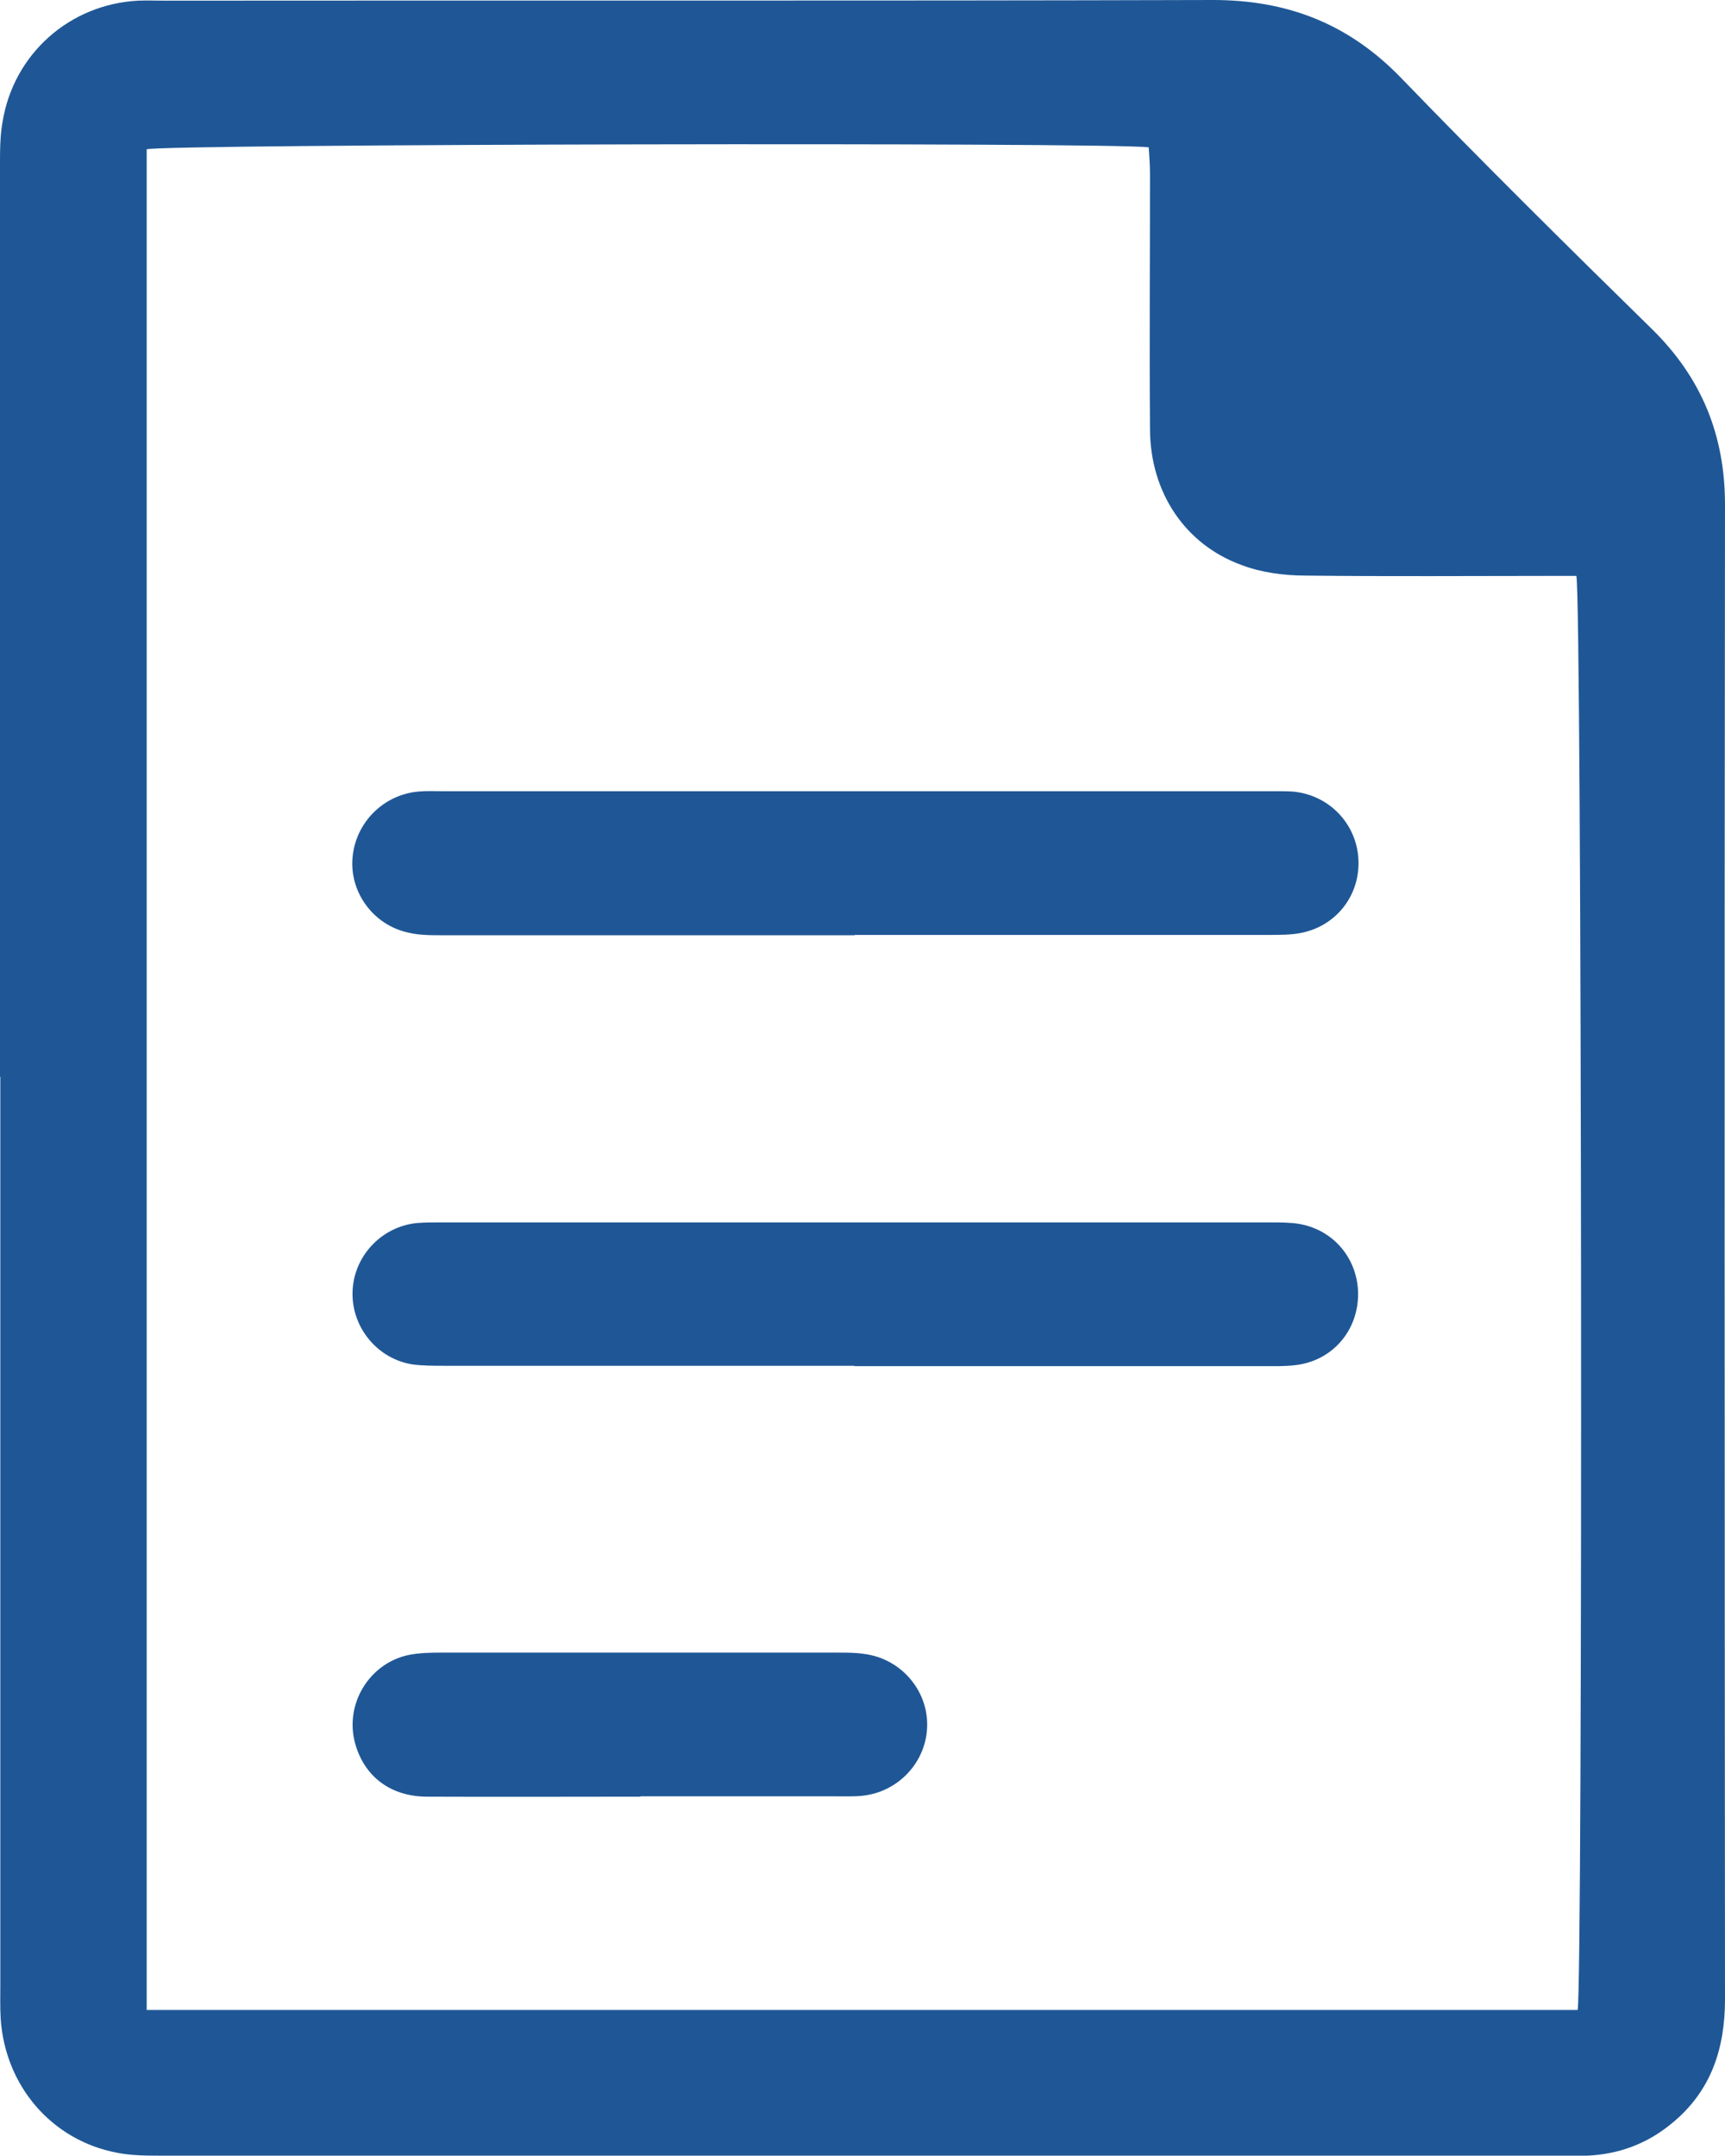 <?xml version="1.0" encoding="UTF-8"?>
<svg id="Layer_1" data-name="Layer 1" xmlns="http://www.w3.org/2000/svg" version="1.1" viewBox="0 0 52.8 66.01">
  <defs>
    <style>
      .cls-1 {
        fill: #1f5796;
        stroke-width: 0px;
      }
    </style>
  </defs>
  <path class="cls-1" d="M0,32.97c0-9.31,0-18.62,0-27.92,0-.44,0-.89.08-1.33C.42,1.65,2.13.13,4.23.02c.27-.01.54,0,.82,0C15.74.01,26.43.03,37.13,0c2.3,0,4.17.74,5.77,2.4,2.51,2.6,5.08,5.14,7.66,7.67,1.52,1.49,2.24,3.25,2.24,5.38-.02,15.25-.01,30.5,0,45.75,0,1.52-.43,2.83-1.64,3.81-.75.62-1.62.94-2.59.98-.25,0-.49,0-.74,0-14.28,0-28.57,0-42.85,0-.47,0-.95,0-1.4-.09-2-.38-3.43-2.05-3.56-4.12-.02-.35-.01-.69-.01-1.04,0-9.26,0-18.52,0-27.78ZM48.29,61.53c.16-.82.13-43.28-.04-43.9-.25,0-.52,0-.78,0-2.5,0-5,.02-7.5-.01-.66,0-1.35-.09-1.96-.32-1.74-.63-2.8-2.23-2.81-4.15-.02-2.6,0-5.2,0-7.8,0-.29-.02-.57-.04-.84-1.26-.16-30.13-.1-30.67.06v56.96h43.81Z"/>
  <path class="cls-1" d="M26.15,28.63c-4.21,0-8.41,0-12.62,0-.34,0-.7,0-1.03-.08-1.07-.23-1.8-1.23-1.71-2.29.09-1.08.95-1.94,2.03-2.03.22-.02.45-.01.67-.01,8.46,0,16.92,0,25.39,0,.22,0,.45,0,.67.01,1.12.09,1.98.98,2.03,2.09.05,1.09-.68,2.03-1.76,2.24-.31.06-.64.06-.96.06-4.23,0-8.46,0-12.69,0Z"/>
  <path class="cls-1" d="M26.14,41.81c-4.18,0-8.36,0-12.54,0-.32,0-.65,0-.96-.04-1.07-.16-1.86-1.11-1.85-2.18.01-1.11.87-2.04,1.97-2.15.25-.02.49-.02.74-.02,8.44,0,16.87,0,25.31,0,.25,0,.5,0,.74.02,1.16.09,2.01,1.01,2.02,2.17,0,1.13-.79,2.05-1.92,2.18-.32.04-.64.03-.96.03-4.18,0-8.36,0-12.54,0Z"/>
  <path class="cls-1" d="M19.61,55c-2.18,0-4.35.01-6.53,0-1.13,0-1.93-.62-2.21-1.63-.33-1.2.43-2.46,1.65-2.71.31-.06.64-.07.96-.07,4.05,0,8.11,0,12.16,0,.27,0,.55,0,.81.04,1.11.14,1.94,1.09,1.93,2.18-.01,1.1-.85,2.03-1.96,2.16-.27.03-.54.02-.81.02-2,0-4,0-6.01,0h0Z"/>
</svg>